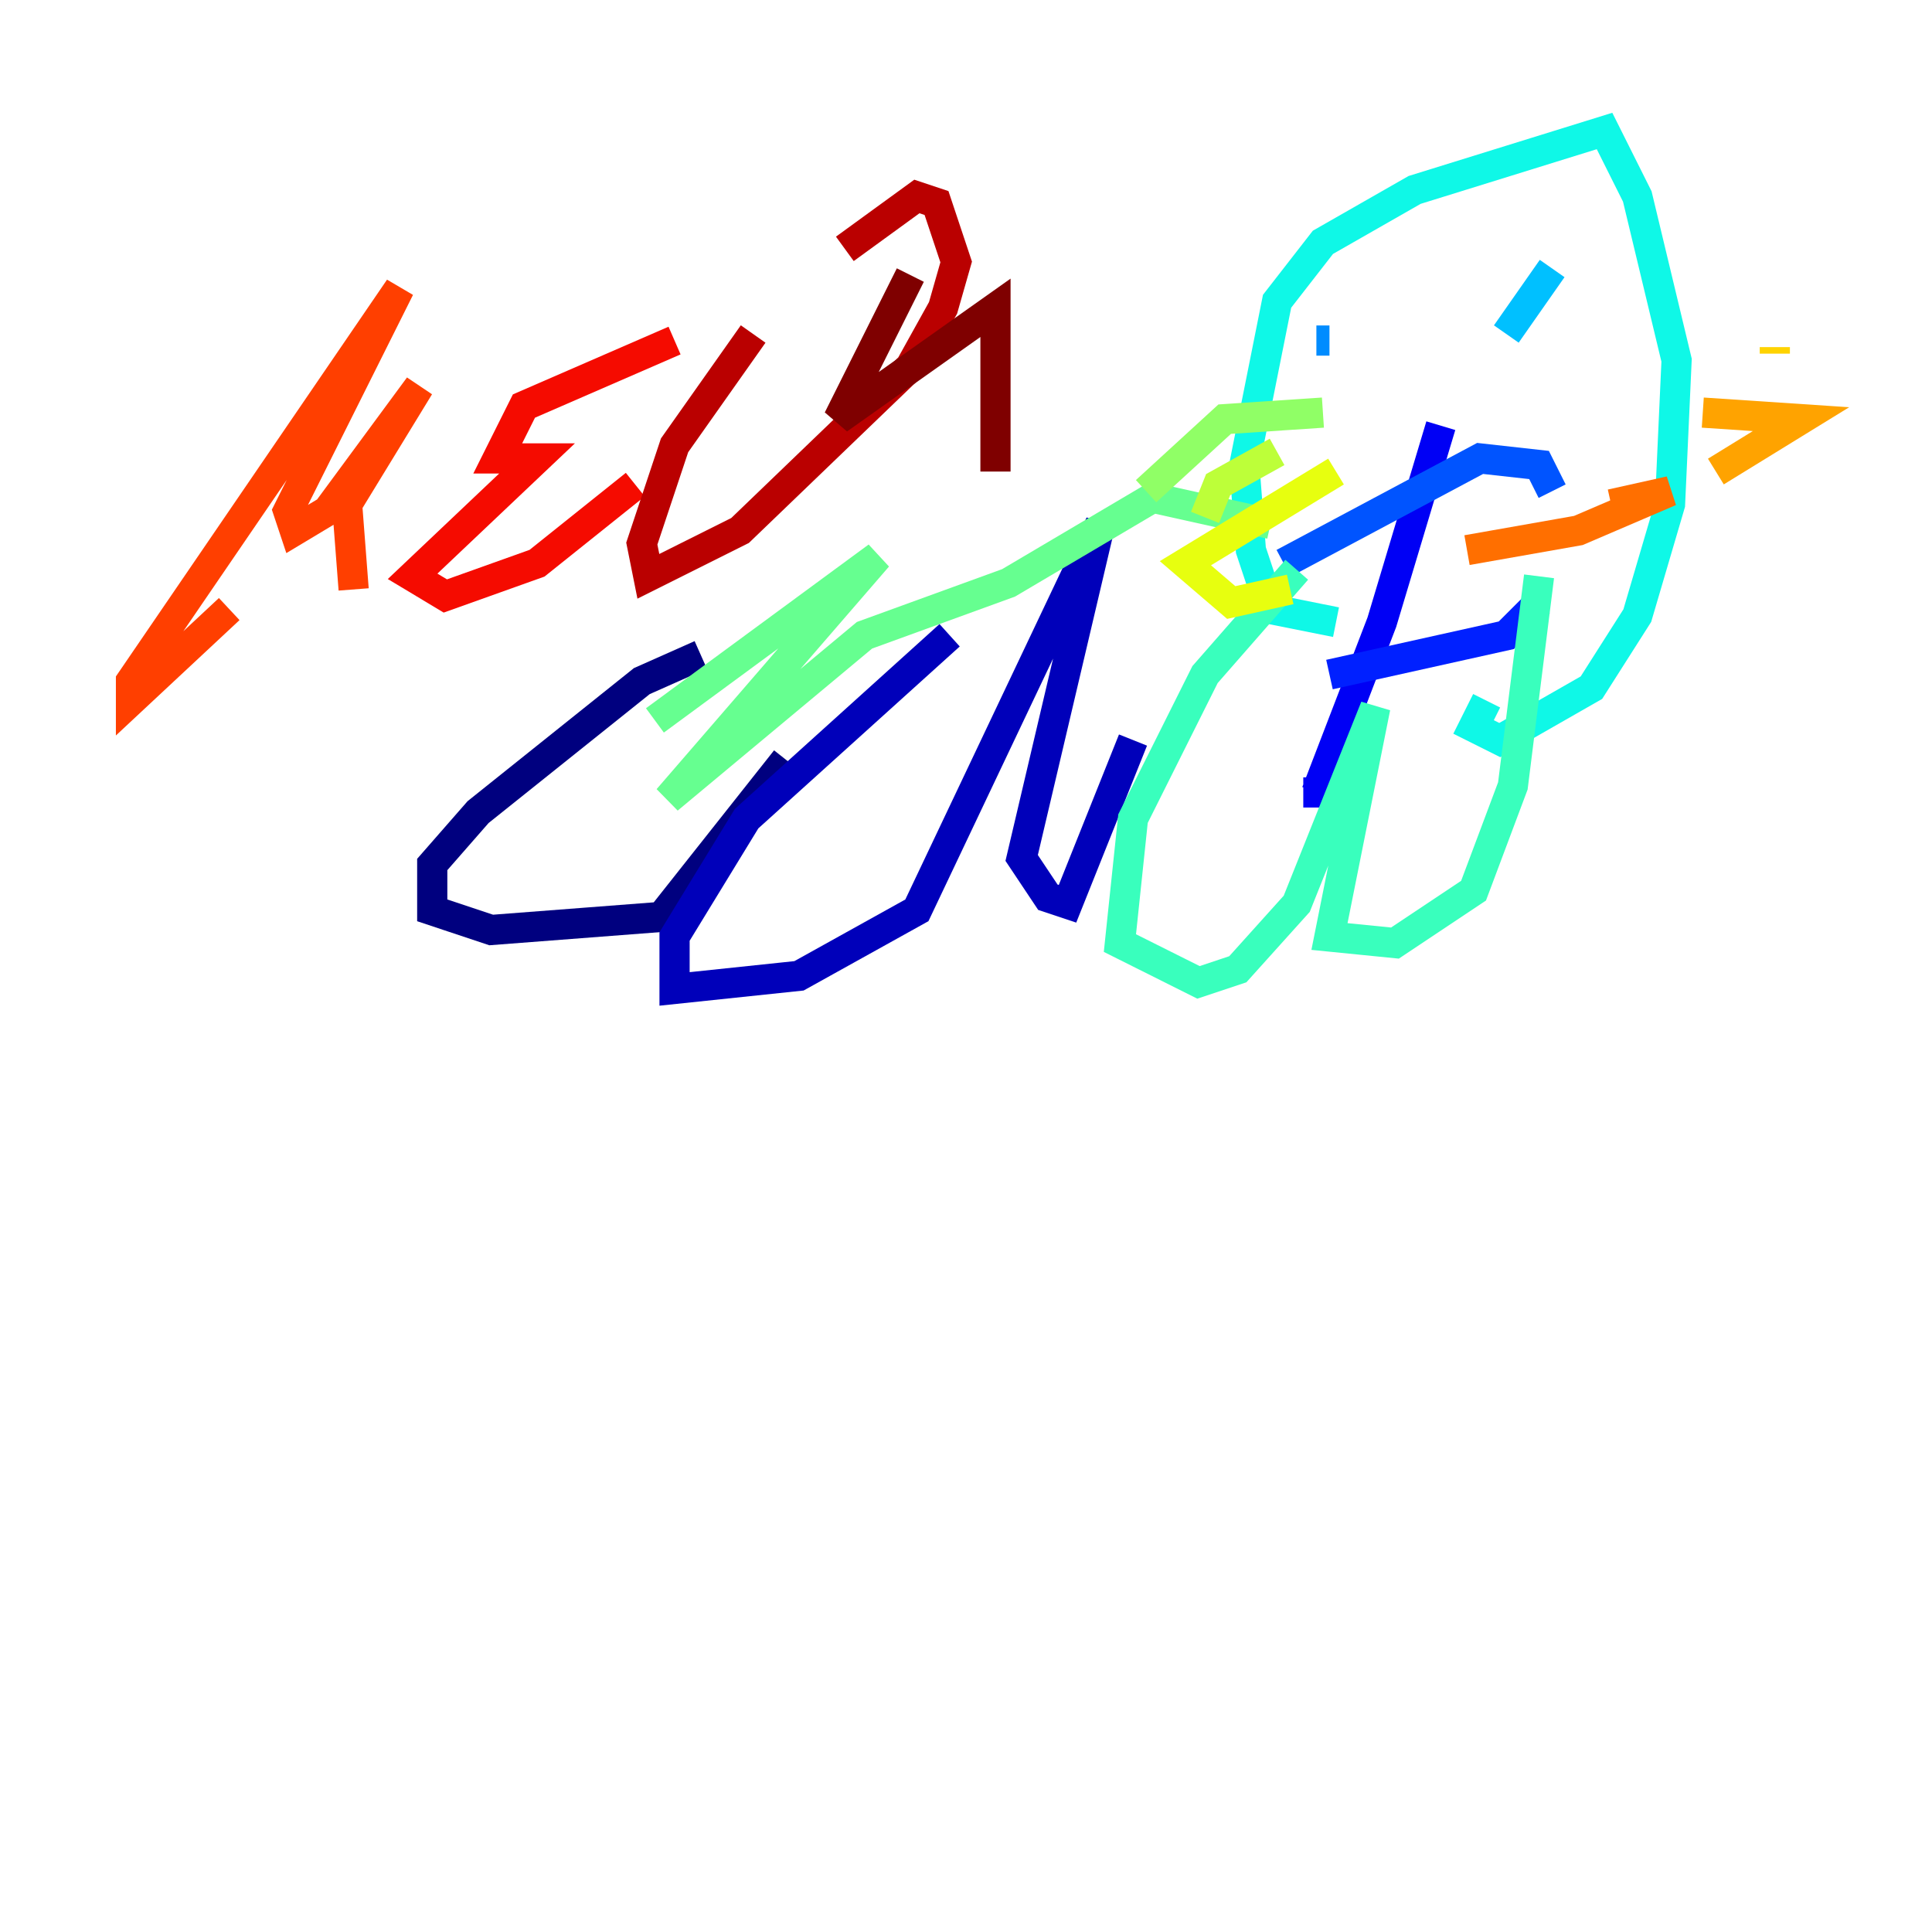 <?xml version="1.0" encoding="utf-8" ?>
<svg baseProfile="tiny" height="128" version="1.2" viewBox="0,0,128,128" width="128" xmlns="http://www.w3.org/2000/svg" xmlns:ev="http://www.w3.org/2001/xml-events" xmlns:xlink="http://www.w3.org/1999/xlink"><defs /><polyline fill="none" points="46.427,43.39 42.522,45.125 31.675,53.803 28.637,57.275 28.637,60.312 32.542,61.614 43.824,60.746 52.068,50.332" stroke="#00007f" stroke-width="2" /><polyline fill="none" points="62.915,42.088 49.464,54.237 44.691,62.047 44.691,65.519 52.936,64.651 60.746,60.312 72.895,34.712 67.688,56.841 69.424,59.444 70.725,59.878 75.064,49.031" stroke="#0000ba" stroke-width="2" /><polyline fill="none" points="95.458,28.203 91.552,41.22 87.214,52.502 86.346,52.502" stroke="#0000f5" stroke-width="2" /><polyline fill="none" points="88.081,44.691 99.797,42.088 101.966,39.919" stroke="#0020ff" stroke-width="2" /><polyline fill="none" points="85.044,37.315 98.061,30.373 101.966,30.807 102.834,32.542" stroke="#0054ff" stroke-width="2" /><polyline fill="none" points="87.214,22.563 88.081,22.563" stroke="#008cff" stroke-width="2" /><polyline fill="none" points="102.834,17.79 99.797,22.129" stroke="#00c0ff" stroke-width="2" /><polyline fill="none" points="88.515,41.22 84.176,40.352 82.875,36.447 82.441,30.807 84.61,19.959 87.647,16.054 93.722,12.583 106.305,8.678 108.475,13.017 111.078,23.864 110.644,33.41 108.475,40.786 105.437,45.559 99.363,49.031 97.627,48.163 98.495,46.427" stroke="#0ff8e7" stroke-width="2" /><polyline fill="none" points="101.966,38.183 100.231,52.068 97.627,59.01 92.42,62.481 88.081,62.047 91.119,46.861 85.912,59.878 82.007,64.217 79.403,65.085 74.197,62.481 75.064,54.237 79.837,44.691 85.912,37.749" stroke="#39ffbd" stroke-width="2" /><polyline fill="none" points="84.176,34.712 76.366,32.976 66.82,38.617 57.275,42.088 44.258,52.936 58.142,36.881 43.39,47.729" stroke="#66ff90" stroke-width="2" /><polyline fill="none" points="87.647,27.336 81.139,27.77 75.932,32.542" stroke="#90ff66" stroke-width="2" /><polyline fill="none" points="84.61,29.939 80.705,32.108 79.837,34.278" stroke="#bdff39" stroke-width="2" /><polyline fill="none" points="88.515,31.241 78.536,37.315 81.573,39.919 85.478,39.051" stroke="#e7ff0f" stroke-width="2" /><polyline fill="none" points="117.586,22.997 117.586,23.43" stroke="#ffd300" stroke-width="2" /><polyline fill="none" points="112.814,27.336 119.322,27.77 113.681,31.241" stroke="#ffa300" stroke-width="2" /><polyline fill="none" points="106.739,33.41 110.644,32.542 104.57,35.146 97.193,36.447" stroke="#ff6f00" stroke-width="2" /><polyline fill="none" points="15.186,40.352 8.678,46.427 8.678,45.125 26.468,19.091 19.091,33.844 19.525,35.146 21.695,33.844 27.77,25.6 22.997,33.41 23.43,39.051" stroke="#ff3f00" stroke-width="2" /><polyline fill="none" points="44.691,22.563 34.712,26.902 32.976,30.373 35.58,30.373 27.336,38.183 29.505,39.485 35.58,37.315 42.088,32.108" stroke="#f50b00" stroke-width="2" /><polyline fill="none" points="49.898,22.129 44.691,29.505 42.522,36.014 42.956,38.183 49.031,35.146 60.312,24.298 62.481,20.393 63.349,17.356 62.047,13.451 60.746,13.017 55.973,16.488" stroke="#ba0000" stroke-width="2" /><polyline fill="none" points="60.312,18.224 55.539,27.77 65.953,20.393 65.953,31.241" stroke="#7f0000" stroke-width="2" /></svg>